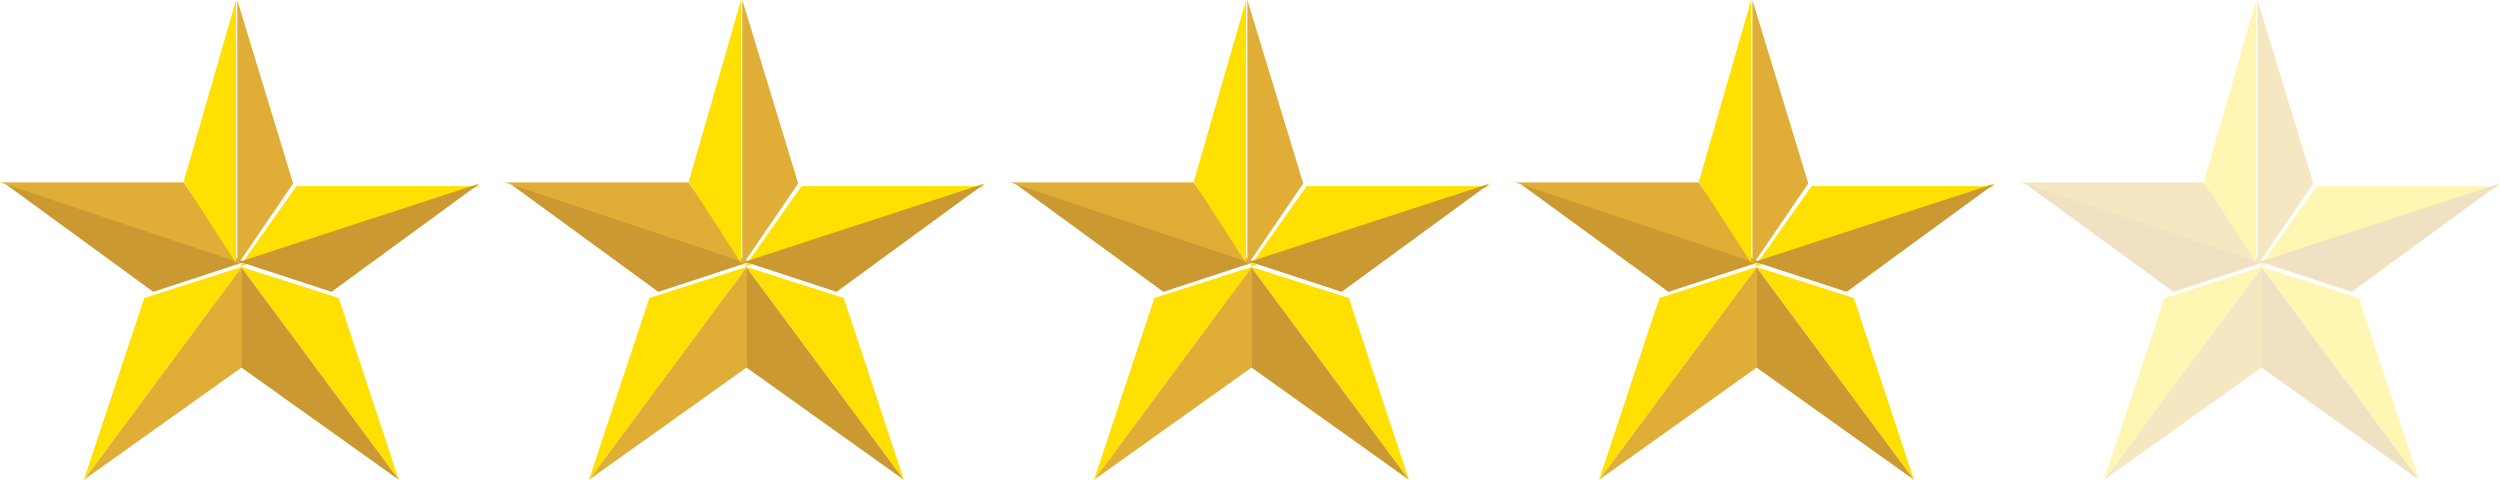 <svg id="_4" data-name="4" xmlns="http://www.w3.org/2000/svg" width="99" height="19" viewBox="0 0 99 19">
  <defs>
    <style>
      .cls-1 {
        fill: #ffe000;
      }

      .cls-1, .cls-2, .cls-3 {
        fill-rule: evenodd;
      }

      .cls-2 {
        fill: #cb9931;
      }

      .cls-3 {
        fill: #e0ad37;
      }

      .cls-4 {
        opacity: 0.3;
      }
    </style>
  </defs>
  <g id="star">
    <path id="形狀_2" data-name="形狀 2" class="cls-1" d="M19,7.37H11.742l-2.25,3.185Z"/>
    <path id="形狀_3" data-name="形狀 3" class="cls-2" d="M9.491,10.365l3.637,1.192L19,7.265l-9.514,3.1h0Z"/>
    <path id="形狀_4" data-name="形狀 4" class="cls-1" d="M9.548,10.569h0L15.793,19,13.412,11.8Z"/>
    <path id="形狀_5" data-name="形狀 5" class="cls-2" d="M9.548,14.547L15.793,19,9.548,10.569v3.978Z"/>
    <path id="形狀_6" data-name="形狀 6" class="cls-3" d="M3.323,19l6.245-4.449V10.569Z"/>
    <path id="形狀_7" data-name="形狀 7" class="cls-1" d="M9.568,10.569L5.714,11.8,3.323,19l6.245-8.426h0Z"/>
    <path id="形狀_8" data-name="形狀 8" class="cls-2" d="M9.7,10.365l-9.512-3.1,5.882,4.292L9.7,10.365h0Z"/>
    <path id="形狀_9" data-name="形狀 9" class="cls-3" d="M7.268,7.222H0l9.512,3.185Z"/>
    <path id="形狀_1" data-name="形狀 1" class="cls-3" d="M9.395,0V10.506l2.214-3.243Z"/>
    <path id="形狀_1_拷貝" data-name="形狀 1 拷貝" class="cls-1" d="M9.346,0V10.42L7.273,7.2Z"/>
  </g>
  <g id="star-2" data-name="star">
    <path id="形狀_2-2" data-name="形狀 2" class="cls-1" d="M39,7.37H31.742l-2.25,3.185Z"/>
    <path id="形狀_3-2" data-name="形狀 3" class="cls-2" d="M29.491,10.365l3.637,1.192L39,7.265l-9.514,3.1h0Z"/>
    <path id="形狀_4-2" data-name="形狀 4" class="cls-1" d="M29.548,10.569h0L35.793,19,33.412,11.8Z"/>
    <path id="形狀_5-2" data-name="形狀 5" class="cls-2" d="M29.548,14.547L35.793,19l-6.245-8.426v3.978Z"/>
    <path id="形狀_6-2" data-name="形狀 6" class="cls-3" d="M23.323,19l6.245-4.449V10.569Z"/>
    <path id="形狀_7-2" data-name="形狀 7" class="cls-1" d="M29.568,10.569L25.714,11.8,23.323,19l6.245-8.426h0Z"/>
    <path id="形狀_8-2" data-name="形狀 8" class="cls-2" d="M29.7,10.365l-9.512-3.1,5.882,4.292,3.63-1.192h0Z"/>
    <path id="形狀_9-2" data-name="形狀 9" class="cls-3" d="M27.268,7.222H20l9.512,3.185Z"/>
    <path id="形狀_1-2" data-name="形狀 1" class="cls-3" d="M29.395,0V10.506l2.214-3.243Z"/>
    <path id="形狀_1_拷貝-2" data-name="形狀 1 拷貝" class="cls-1" d="M29.346,0V10.42L27.273,7.2Z"/>
  </g>
  <g id="star-3" data-name="star">
    <path id="形狀_2-3" data-name="形狀 2" class="cls-1" d="M59,7.37H51.742l-2.25,3.185Z"/>
    <path id="形狀_3-3" data-name="形狀 3" class="cls-2" d="M49.491,10.365l3.637,1.192L59,7.265l-9.514,3.1h0Z"/>
    <path id="形狀_4-3" data-name="形狀 4" class="cls-1" d="M49.548,10.569h0L55.793,19,53.412,11.8Z"/>
    <path id="形狀_5-3" data-name="形狀 5" class="cls-2" d="M49.548,14.547L55.793,19l-6.245-8.426v3.978Z"/>
    <path id="形狀_6-3" data-name="形狀 6" class="cls-3" d="M43.323,19l6.245-4.449V10.569Z"/>
    <path id="形狀_7-3" data-name="形狀 7" class="cls-1" d="M49.568,10.569L45.714,11.8,43.323,19l6.245-8.426h0Z"/>
    <path id="形狀_8-3" data-name="形狀 8" class="cls-2" d="M49.7,10.365l-9.512-3.1,5.882,4.292,3.63-1.192h0Z"/>
    <path id="形狀_9-3" data-name="形狀 9" class="cls-3" d="M47.268,7.222H40l9.512,3.185Z"/>
    <path id="形狀_1-3" data-name="形狀 1" class="cls-3" d="M49.395,0V10.506l2.214-3.243Z"/>
    <path id="形狀_1_拷貝-3" data-name="形狀 1 拷貝" class="cls-1" d="M49.346,0V10.42L47.273,7.2Z"/>
  </g>
  <g id="star-4" data-name="star">
    <path id="形狀_2-4" data-name="形狀 2" class="cls-1" d="M79,7.37H71.742l-2.25,3.185Z"/>
    <path id="形狀_3-4" data-name="形狀 3" class="cls-2" d="M69.491,10.365l3.637,1.192L79,7.265l-9.514,3.1h0Z"/>
    <path id="形狀_4-4" data-name="形狀 4" class="cls-1" d="M69.548,10.569h0L75.793,19,73.412,11.8Z"/>
    <path id="形狀_5-4" data-name="形狀 5" class="cls-2" d="M69.548,14.547L75.793,19l-6.245-8.426v3.978Z"/>
    <path id="形狀_6-4" data-name="形狀 6" class="cls-3" d="M63.323,19l6.245-4.449V10.569Z"/>
    <path id="形狀_7-4" data-name="形狀 7" class="cls-1" d="M69.568,10.569L65.714,11.8,63.323,19l6.245-8.426h0Z"/>
    <path id="形狀_8-4" data-name="形狀 8" class="cls-2" d="M69.7,10.365l-9.512-3.1,5.882,4.292,3.63-1.192h0Z"/>
    <path id="形狀_9-4" data-name="形狀 9" class="cls-3" d="M67.268,7.222H60l9.512,3.185Z"/>
    <path id="形狀_1-4" data-name="形狀 1" class="cls-3" d="M69.395,0V10.506l2.214-3.243Z"/>
    <path id="形狀_1_拷貝-4" data-name="形狀 1 拷貝" class="cls-1" d="M69.346,0V10.42L67.273,7.2Z"/>
  </g>
  <g id="star-5" data-name="star" class="cls-4">
    <path id="形狀_2-5" data-name="形狀 2" class="cls-1" d="M99,7.37H91.742l-2.25,3.185Z"/>
    <path id="形狀_3-5" data-name="形狀 3" class="cls-2" d="M89.491,10.365l3.637,1.192L99,7.265l-9.514,3.1h0Z"/>
    <path id="形狀_4-5" data-name="形狀 4" class="cls-1" d="M89.548,10.569h0L95.793,19,93.412,11.8Z"/>
    <path id="形狀_5-5" data-name="形狀 5" class="cls-2" d="M89.548,14.547L95.793,19l-6.245-8.426v3.978Z"/>
    <path id="形狀_6-5" data-name="形狀 6" class="cls-3" d="M83.323,19l6.245-4.449V10.569Z"/>
    <path id="形狀_7-5" data-name="形狀 7" class="cls-1" d="M89.568,10.569L85.714,11.8,83.323,19l6.245-8.426h0Z"/>
    <path id="形狀_8-5" data-name="形狀 8" class="cls-2" d="M89.7,10.365l-9.512-3.1,5.882,4.292,3.63-1.192h0Z"/>
    <path id="形狀_9-5" data-name="形狀 9" class="cls-3" d="M87.268,7.222H80l9.512,3.185Z"/>
    <path id="形狀_1-5" data-name="形狀 1" class="cls-3" d="M89.395,0V10.506l2.214-3.243Z"/>
    <path id="形狀_1_拷貝-5" data-name="形狀 1 拷貝" class="cls-1" d="M89.346,0V10.42L87.273,7.2Z"/>
  </g>
</svg>
